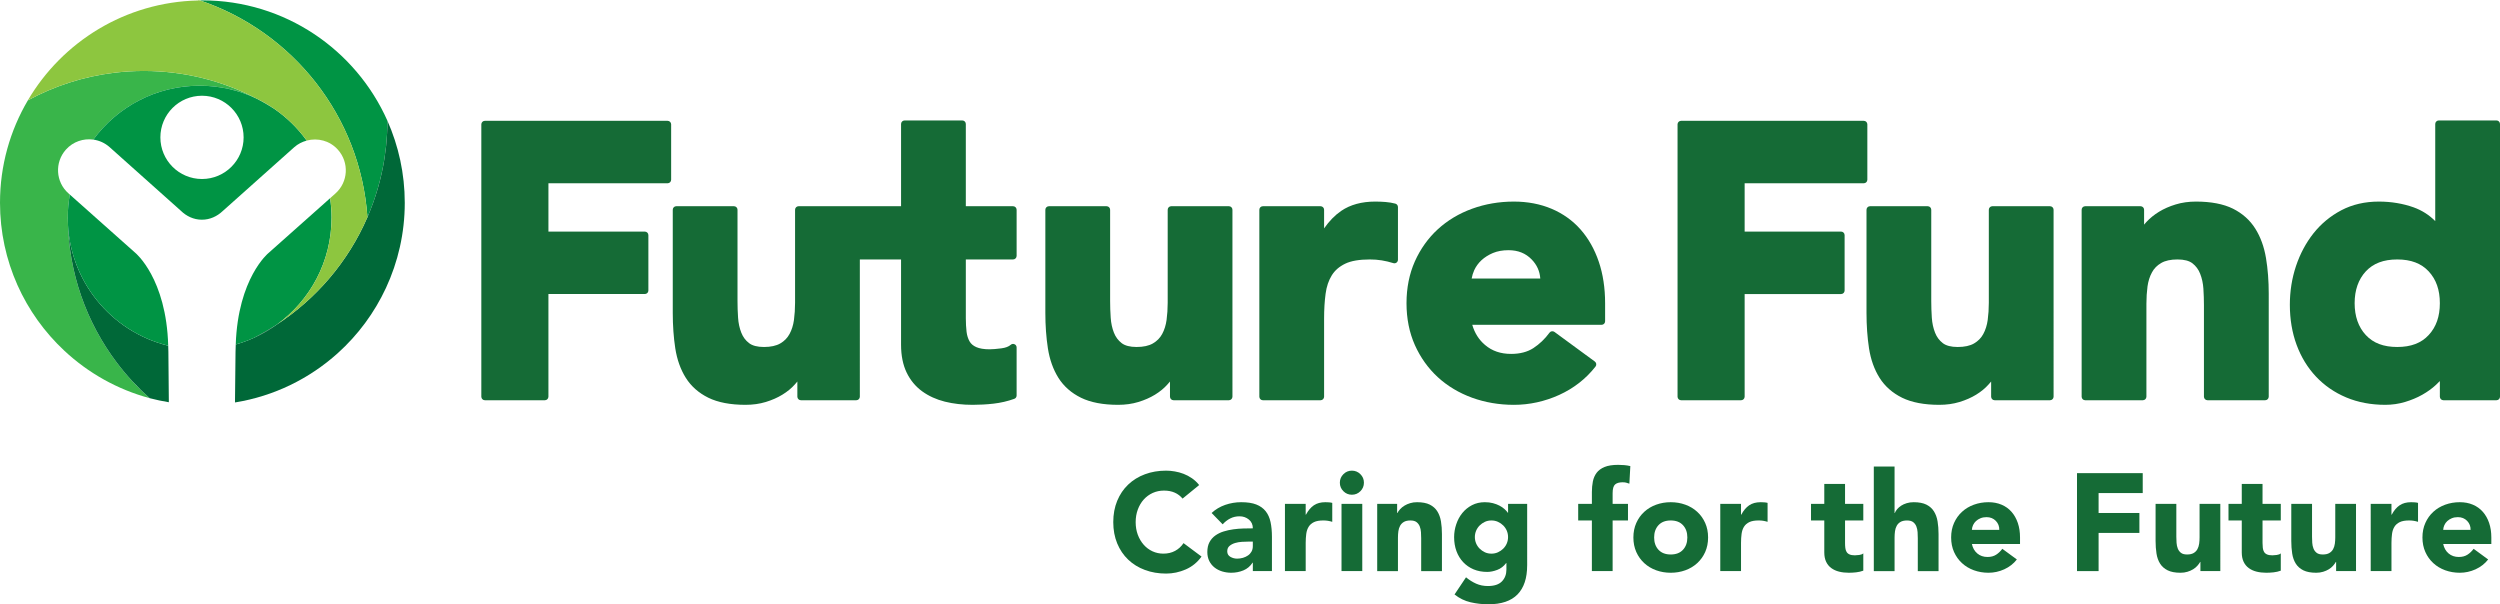 <?xml version="1.0" encoding="utf-8"?>
<!-- Generator: Adobe Illustrator 16.0.0, SVG Export Plug-In . SVG Version: 6.00 Build 0)  -->
<!DOCTYPE svg PUBLIC "-//W3C//DTD SVG 1.1//EN" "http://www.w3.org/Graphics/SVG/1.1/DTD/svg11.dtd">
<svg version="1.1" id="Layer_1" xmlns="http://www.w3.org/2000/svg" xmlns:xlink="http://www.w3.org/1999/xlink" x="0px" y="0px"
	 width="383px" height="92.577px" viewBox="0 0 383 92.577" enable-background="new 0 0 383 92.577" xml:space="preserve">
<g>
	<path fill="#156B36" d="M181.169,76.386c-0.324-0.395-0.725-0.701-1.196-0.911c-0.475-0.211-1.021-0.317-1.644-0.317
		c-0.621,0-1.197,0.119-1.728,0.358c-0.529,0.242-0.988,0.576-1.377,1.007s-0.691,0.943-0.911,1.537
		c-0.219,0.592-0.329,1.237-0.329,1.928c0,0.706,0.11,1.353,0.329,1.94c0.22,0.585,0.52,1.093,0.9,1.524
		c0.381,0.431,0.829,0.766,1.345,1.007c0.517,0.239,1.071,0.358,1.664,0.358c0.679,0,1.278-0.139,1.803-0.423
		c0.522-0.282,0.952-0.677,1.292-1.187l2.756,2.057c-0.636,0.89-1.441,1.546-2.416,1.971c-0.977,0.424-1.979,0.636-3.01,0.636
		c-1.173,0-2.254-0.184-3.242-0.553c-0.99-0.365-1.844-0.893-2.564-1.578c-0.722-0.685-1.283-1.517-1.686-2.489
		c-0.401-0.976-0.604-2.062-0.604-3.264s0.202-2.289,0.604-3.265c0.402-0.972,0.964-1.804,1.686-2.488
		c0.721-0.686,1.574-1.213,2.564-1.579c0.988-0.369,2.069-0.553,3.242-0.553c0.424,0,0.866,0.039,1.325,0.119
		c0.458,0.075,0.91,0.2,1.355,0.369c0.444,0.171,0.872,0.396,1.283,0.68c0.408,0.282,0.775,0.627,1.102,1.038L181.169,76.386z"/>
	<path fill="#156B36" d="M191.935,86.199h-0.042c-0.353,0.55-0.824,0.944-1.41,1.187c-0.586,0.239-1.204,0.359-1.854,0.359
		c-0.479,0-0.942-0.065-1.388-0.2c-0.445-0.136-0.837-0.337-1.176-0.604c-0.338-0.268-0.607-0.599-0.806-0.997
		c-0.197-0.396-0.297-0.855-0.297-1.375c0-0.596,0.11-1.098,0.329-1.506c0.22-0.408,0.516-0.751,0.89-1.018
		c0.374-0.268,0.802-0.478,1.282-0.626c0.481-0.149,0.979-0.258,1.495-0.328c0.516-0.071,1.031-0.113,1.547-0.127
		s0.991-0.021,1.43-0.021c0-0.566-0.201-1.015-0.604-1.346c-0.403-0.331-0.88-0.499-1.432-0.499c-0.522,0-0.998,0.108-1.43,0.33
		c-0.431,0.217-0.815,0.517-1.155,0.899l-1.695-1.738c0.593-0.551,1.286-0.964,2.078-1.24c0.79-0.274,1.609-0.412,2.458-0.412
		c0.933,0,1.698,0.115,2.298,0.348c0.601,0.235,1.082,0.576,1.442,1.028c0.36,0.452,0.61,1.007,0.752,1.665
		c0.142,0.656,0.213,1.416,0.213,2.278v5.234h-2.926V86.199z M191.15,82.978c-0.24,0-0.541,0.01-0.9,0.031
		c-0.36,0.021-0.708,0.083-1.039,0.18c-0.331,0.1-0.614,0.249-0.846,0.444c-0.235,0.2-0.351,0.475-0.351,0.828
		c0,0.381,0.161,0.663,0.486,0.849c0.325,0.184,0.663,0.273,1.018,0.273c0.311,0,0.612-0.043,0.902-0.125
		c0.288-0.086,0.546-0.207,0.772-0.363c0.226-0.154,0.404-0.352,0.54-0.592c0.134-0.239,0.201-0.522,0.201-0.848v-0.678H191.15z"/>
	<path fill="#156B36" d="M196.852,77.191h3.179v1.654h0.043c0.34-0.638,0.742-1.114,1.207-1.432
		c0.468-0.317,1.054-0.476,1.759-0.476c0.186,0,0.368,0.007,0.553,0.021c0.183,0.012,0.354,0.04,0.509,0.083v2.902
		c-0.226-0.069-0.448-0.122-0.667-0.158c-0.22-0.035-0.449-0.052-0.69-0.052c-0.607,0-1.088,0.082-1.44,0.254
		c-0.354,0.171-0.626,0.404-0.815,0.709c-0.191,0.305-0.316,0.669-0.371,1.094c-0.057,0.424-0.086,0.89-0.086,1.396v4.304h-3.179
		V77.191z"/>
	<path fill="#156B36" d="M205.265,73.949c0-0.509,0.182-0.943,0.542-1.302c0.359-0.363,0.795-0.543,1.302-0.543
		c0.509,0,0.943,0.18,1.304,0.543c0.36,0.358,0.54,0.792,0.54,1.302s-0.18,0.943-0.54,1.302c-0.36,0.362-0.795,0.541-1.304,0.541
		c-0.507,0-0.942-0.179-1.302-0.541C205.446,74.892,205.265,74.458,205.265,73.949z M205.52,77.191h3.18v10.301h-3.18V77.191z"/>
	<path fill="#156B36" d="M210.987,77.191h3.053v1.398h0.041c0.101-0.196,0.241-0.394,0.425-0.593
		c0.183-0.196,0.403-0.375,0.657-0.53c0.253-0.157,0.543-0.282,0.869-0.381c0.324-0.1,0.677-0.147,1.059-0.147
		c0.806,0,1.455,0.124,1.95,0.369c0.493,0.249,0.88,0.591,1.154,1.028c0.276,0.438,0.464,0.955,0.562,1.548
		c0.098,0.595,0.148,1.235,0.148,1.93v5.68h-3.18v-5.046c0-0.296-0.01-0.604-0.032-0.921c-0.021-0.316-0.084-0.61-0.189-0.88
		c-0.107-0.269-0.269-0.485-0.488-0.656c-0.219-0.172-0.533-0.254-0.943-0.254c-0.408,0-0.741,0.072-0.995,0.22
		c-0.256,0.149-0.448,0.35-0.583,0.595c-0.135,0.249-0.223,0.526-0.265,0.838c-0.042,0.311-0.064,0.635-0.064,0.976v5.129h-3.179
		V77.191z"/>
	<path fill="#156B36" d="M233.96,86.622c0,1.95-0.491,3.431-1.473,4.44s-2.477,1.515-4.482,1.515c-0.918,0-1.823-0.103-2.713-0.308
		c-0.891-0.204-1.709-0.604-2.458-1.196l1.76-2.629c0.494,0.41,1.014,0.734,1.557,0.976c0.543,0.239,1.141,0.36,1.79,0.36
		c0.977,0,1.692-0.236,2.153-0.711c0.458-0.473,0.688-1.077,0.688-1.812v-0.996h-0.043c-0.367,0.494-0.823,0.845-1.366,1.048
		c-0.545,0.206-1.057,0.308-1.536,0.308c-0.763,0-1.456-0.13-2.077-0.39c-0.622-0.263-1.155-0.63-1.6-1.104
		c-0.445-0.472-0.789-1.035-1.028-1.683c-0.24-0.65-0.36-1.365-0.36-2.143c0-0.678,0.108-1.341,0.329-1.99
		c0.218-0.651,0.529-1.223,0.932-1.718c0.403-0.493,0.894-0.894,1.473-1.197s1.236-0.455,1.971-0.455
		c0.452,0,0.866,0.047,1.24,0.147c0.375,0.099,0.711,0.224,1.008,0.381c0.296,0.156,0.55,0.329,0.763,0.521
		c0.212,0.189,0.381,0.377,0.508,0.562h0.042v-1.357h2.925V86.622z M225.949,82.277c0,0.341,0.063,0.66,0.191,0.967
		c0.127,0.303,0.307,0.57,0.539,0.804c0.233,0.233,0.502,0.42,0.806,0.562c0.304,0.141,0.64,0.21,1.008,0.21
		c0.354,0,0.685-0.069,0.994-0.21c0.312-0.142,0.583-0.328,0.816-0.562c0.234-0.233,0.413-0.501,0.541-0.804
		c0.128-0.307,0.19-0.626,0.19-0.967c0-0.339-0.062-0.658-0.19-0.964c-0.128-0.304-0.307-0.57-0.541-0.806
		c-0.233-0.232-0.505-0.42-0.816-0.562c-0.31-0.142-0.641-0.21-0.994-0.21c-0.368,0-0.704,0.068-1.008,0.21
		c-0.304,0.143-0.572,0.33-0.806,0.562c-0.232,0.235-0.412,0.502-0.539,0.806C226.013,81.619,225.949,81.938,225.949,82.277z"/>
	<path fill="#156B36" d="M243.877,79.735h-2.098v-2.544h2.098v-1.823c0-0.565,0.05-1.096,0.148-1.6
		c0.098-0.501,0.289-0.942,0.572-1.326c0.283-0.378,0.688-0.679,1.22-0.9c0.529-0.217,1.225-0.327,2.087-0.327
		c0.324,0,0.644,0.014,0.953,0.041c0.312,0.029,0.614,0.079,0.91,0.149l-0.147,2.693c-0.183-0.071-0.354-0.124-0.509-0.16
		s-0.331-0.053-0.529-0.053c-0.509,0-0.89,0.11-1.144,0.328c-0.256,0.22-0.383,0.669-0.383,1.347v1.631h2.353v2.544h-2.353v7.757
		h-3.179V79.735z"/>
	<path fill="#156B36" d="M250.235,82.341c0-0.819,0.149-1.561,0.445-2.224c0.297-0.665,0.704-1.234,1.22-1.706
		c0.516-0.474,1.123-0.838,1.82-1.092c0.701-0.254,1.445-0.381,2.237-0.381s1.537,0.126,2.235,0.381
		c0.7,0.253,1.308,0.618,1.823,1.092c0.516,0.472,0.923,1.041,1.22,1.706c0.296,0.663,0.444,1.404,0.444,2.224
		s-0.148,1.561-0.444,2.228c-0.297,0.662-0.704,1.23-1.22,1.703c-0.516,0.475-1.123,0.839-1.823,1.094
		c-0.698,0.252-1.443,0.38-2.235,0.38s-1.536-0.128-2.237-0.38c-0.697-0.255-1.305-0.619-1.82-1.094
		c-0.516-0.473-0.923-1.041-1.22-1.703C250.385,83.901,250.235,83.16,250.235,82.341z M253.414,82.341
		c0,0.777,0.223,1.406,0.667,1.885c0.445,0.481,1.071,0.722,1.877,0.722s1.43-0.24,1.875-0.722c0.445-0.479,0.668-1.107,0.668-1.885
		s-0.223-1.404-0.668-1.885c-0.445-0.481-1.069-0.721-1.875-0.721s-1.432,0.239-1.877,0.721
		C253.637,80.937,253.414,81.563,253.414,82.341z"/>
	<path fill="#156B36" d="M263.544,77.191h3.178v1.654h0.043c0.341-0.638,0.742-1.114,1.208-1.432
		c0.467-0.317,1.054-0.476,1.759-0.476c0.185,0,0.367,0.007,0.552,0.021c0.184,0.012,0.354,0.04,0.509,0.083v2.902
		c-0.226-0.069-0.448-0.122-0.667-0.158c-0.219-0.035-0.448-0.052-0.689-0.052c-0.607,0-1.089,0.082-1.44,0.254
		c-0.354,0.171-0.626,0.404-0.816,0.709c-0.191,0.305-0.315,0.669-0.37,1.094c-0.058,0.424-0.087,0.89-0.087,1.396v4.304h-3.178
		V77.191z"/>
	<path fill="#156B36" d="M285.459,79.735h-2.798v3.432c0,0.284,0.014,0.543,0.042,0.775c0.027,0.231,0.091,0.433,0.191,0.604
		c0.099,0.171,0.25,0.3,0.455,0.391c0.205,0.093,0.476,0.139,0.816,0.139c0.169,0,0.391-0.018,0.667-0.053
		c0.275-0.036,0.484-0.116,0.626-0.244v2.649c-0.354,0.128-0.721,0.212-1.103,0.255c-0.382,0.041-0.757,0.062-1.124,0.062
		c-0.536,0-1.031-0.056-1.483-0.17c-0.452-0.112-0.847-0.292-1.187-0.54c-0.34-0.246-0.604-0.568-0.795-0.964
		c-0.189-0.396-0.286-0.876-0.286-1.44v-4.896h-2.034v-2.544h2.034v-3.05h3.18v3.05h2.798V79.735z"/>
	<path fill="#156B36" d="M290.247,71.471v7.119h0.043c0.07-0.196,0.191-0.394,0.36-0.593c0.169-0.196,0.374-0.375,0.614-0.53
		c0.239-0.157,0.522-0.282,0.849-0.381c0.323-0.1,0.677-0.147,1.059-0.147c0.806,0,1.455,0.124,1.95,0.369
		c0.493,0.249,0.88,0.591,1.154,1.028c0.275,0.438,0.464,0.955,0.562,1.548c0.098,0.595,0.147,1.235,0.147,1.93v5.68h-3.179v-5.046
		c0-0.296-0.01-0.604-0.032-0.921c-0.021-0.316-0.084-0.61-0.19-0.88c-0.106-0.269-0.269-0.485-0.487-0.656
		c-0.219-0.172-0.533-0.254-0.943-0.254c-0.408,0-0.742,0.072-0.995,0.22c-0.256,0.149-0.448,0.35-0.583,0.595
		c-0.135,0.249-0.223,0.526-0.266,0.838c-0.041,0.311-0.063,0.635-0.063,0.976v5.129h-3.18V71.471H290.247z"/>
	<path fill="#156B36" d="M308.982,85.711c-0.51,0.65-1.153,1.15-1.929,1.506c-0.778,0.352-1.583,0.528-2.417,0.528
		c-0.791,0-1.536-0.128-2.236-0.38c-0.699-0.255-1.308-0.619-1.821-1.094c-0.518-0.473-0.922-1.041-1.22-1.703
		c-0.297-0.667-0.444-1.408-0.444-2.228s0.147-1.561,0.444-2.224c0.298-0.665,0.702-1.234,1.22-1.706
		c0.514-0.474,1.122-0.838,1.821-1.092c0.7-0.254,1.445-0.381,2.236-0.381c0.735,0,1.402,0.126,2.003,0.381
		c0.601,0.253,1.109,0.618,1.526,1.092c0.415,0.472,0.738,1.041,0.964,1.706c0.227,0.663,0.338,1.404,0.338,2.224v0.996h-7.374
		c0.127,0.607,0.403,1.094,0.825,1.452c0.425,0.36,0.947,0.541,1.57,0.541c0.522,0,0.964-0.117,1.324-0.351
		c0.36-0.232,0.675-0.532,0.943-0.901L308.982,85.711z M306.29,81.176c0.014-0.537-0.162-0.995-0.529-1.379
		c-0.368-0.378-0.843-0.571-1.42-0.571c-0.354,0-0.664,0.058-0.934,0.171c-0.269,0.111-0.498,0.256-0.688,0.434
		c-0.192,0.179-0.34,0.381-0.445,0.613c-0.106,0.234-0.167,0.479-0.181,0.732H306.29z"/>
	<path fill="#156B36" d="M318.198,72.486h10.067v3.052h-6.761v3.052h6.252v3.053h-6.252v5.85h-3.307V72.486z"/>
	<path fill="#156B36" d="M340.155,87.492h-3.051v-1.399h-0.043c-0.114,0.198-0.259,0.396-0.435,0.594s-0.392,0.374-0.646,0.53
		c-0.254,0.155-0.544,0.282-0.867,0.379c-0.326,0.101-0.681,0.149-1.062,0.149c-0.806,0-1.459-0.124-1.961-0.369
		c-0.5-0.249-0.89-0.59-1.164-1.027c-0.276-0.438-0.46-0.956-0.552-1.55c-0.092-0.593-0.139-1.235-0.139-1.928v-5.68h3.179v5.045
		c0,0.297,0.013,0.604,0.033,0.921c0.021,0.317,0.085,0.611,0.189,0.879c0.107,0.271,0.27,0.487,0.488,0.657
		c0.219,0.171,0.532,0.254,0.943,0.254c0.408,0,0.742-0.072,0.995-0.221c0.255-0.149,0.448-0.347,0.583-0.593
		c0.135-0.249,0.222-0.528,0.266-0.839c0.043-0.31,0.063-0.634,0.063-0.977v-5.127h3.179V87.492z"/>
	<path fill="#156B36" d="M349.417,79.735h-2.797v3.432c0,0.284,0.014,0.543,0.041,0.775c0.027,0.231,0.092,0.433,0.191,0.604
		c0.099,0.171,0.25,0.3,0.455,0.391c0.205,0.093,0.477,0.139,0.815,0.139c0.169,0,0.392-0.018,0.668-0.053
		c0.276-0.036,0.484-0.116,0.626-0.244v2.649c-0.354,0.128-0.722,0.212-1.103,0.255c-0.383,0.041-0.757,0.062-1.124,0.062
		c-0.536,0-1.031-0.056-1.483-0.17c-0.452-0.112-0.847-0.292-1.187-0.54c-0.34-0.246-0.604-0.568-0.795-0.964
		c-0.189-0.396-0.286-0.876-0.286-1.44v-4.896h-2.034v-2.544h2.034v-3.05h3.181v3.05h2.797V79.735z"/>
	<path fill="#156B36" d="M360.944,87.492h-3.051v-1.399h-0.043c-0.113,0.198-0.259,0.396-0.435,0.594s-0.391,0.374-0.647,0.53
		c-0.253,0.155-0.543,0.282-0.867,0.379c-0.326,0.101-0.679,0.149-1.061,0.149c-0.805,0-1.459-0.124-1.961-0.369
		c-0.5-0.249-0.89-0.59-1.164-1.027c-0.275-0.438-0.461-0.956-0.552-1.55c-0.091-0.593-0.138-1.235-0.138-1.928v-5.68h3.179v5.045
		c0,0.297,0.012,0.604,0.032,0.921c0.021,0.317,0.085,0.611,0.19,0.879c0.106,0.271,0.269,0.487,0.488,0.657
		c0.219,0.171,0.532,0.254,0.942,0.254c0.409,0,0.742-0.072,0.995-0.221c0.256-0.149,0.449-0.347,0.583-0.593
		c0.135-0.249,0.223-0.528,0.266-0.839c0.043-0.31,0.064-0.634,0.064-0.977v-5.127h3.178V87.492z"/>
	<path fill="#156B36" d="M363.191,77.191h3.18v1.654h0.043c0.34-0.638,0.741-1.114,1.207-1.432c0.468-0.317,1.054-0.476,1.759-0.476
		c0.185,0,0.367,0.007,0.552,0.021c0.183,0.012,0.354,0.04,0.51,0.083v2.902c-0.227-0.069-0.449-0.122-0.668-0.158
		c-0.22-0.035-0.448-0.052-0.69-0.052c-0.606,0-1.088,0.082-1.439,0.254c-0.354,0.171-0.626,0.404-0.815,0.709
		c-0.191,0.305-0.316,0.669-0.371,1.094c-0.057,0.424-0.086,0.89-0.086,1.396v4.304h-3.18V77.191z"/>
	<path fill="#156B36" d="M381.186,85.711c-0.509,0.65-1.151,1.15-1.928,1.506c-0.778,0.352-1.584,0.528-2.417,0.528
		c-0.792,0-1.536-0.128-2.236-0.38c-0.698-0.255-1.308-0.619-1.821-1.094c-0.518-0.473-0.923-1.041-1.22-1.703
		c-0.296-0.667-0.445-1.408-0.445-2.228s0.149-1.561,0.445-2.224c0.297-0.665,0.702-1.234,1.22-1.706
		c0.514-0.474,1.123-0.838,1.821-1.092c0.7-0.254,1.444-0.381,2.236-0.381c0.735,0,1.402,0.126,2.003,0.381
		c0.601,0.253,1.108,0.618,1.525,1.092c0.416,0.472,0.739,1.041,0.965,1.706c0.226,0.663,0.338,1.404,0.338,2.224v0.996h-7.375
		c0.128,0.607,0.404,1.094,0.827,1.452c0.424,0.36,0.946,0.541,1.568,0.541c0.523,0,0.965-0.117,1.325-0.351
		c0.36-0.232,0.674-0.532,0.943-0.901L381.186,85.711z M378.493,81.176c0.014-0.537-0.162-0.995-0.529-1.379
		c-0.367-0.378-0.842-0.571-1.419-0.571c-0.354,0-0.665,0.058-0.934,0.171c-0.269,0.111-0.498,0.256-0.688,0.434
		c-0.191,0.179-0.341,0.381-0.445,0.613c-0.106,0.234-0.167,0.479-0.182,0.732H378.493z"/>
</g>
<g>
	<g>
		<path fill="#8DC63F" d="M30.441,0c-0.047,0.024-0.09,0.051-0.136,0.076c0.11-0.003,0.219-0.01,0.329-0.01
			C30.568,0.045,30.51,0.021,30.441,0z"/>
		<path fill="none" d="M58.903,24.261c-0.495,3.152-1.381,6.172-2.613,9.013C57.522,30.434,58.41,27.414,58.903,24.261z"/>
		<path fill="#009444" d="M56.29,33.274c1.232-2.841,2.118-5.861,2.613-9.013c0.014-0.086,0.02-0.174,0.033-0.257
			c0.082-0.547,0.157-1.095,0.217-1.65c0.023-0.228,0.038-0.46,0.056-0.691c0.031-0.413,0.076-0.828,0.093-1.244
			c0.034-0.633,0.048-1.271,0.052-1.913C54.531,7.64,43.657,0.057,31.003,0.057c-0.123,0-0.245,0.009-0.369,0.009
			C44.807,4.839,55.218,17.764,56.29,33.274z"/>
		<path fill="#006838" d="M56.299,33.386c-0.002-0.042-0.005-0.074-0.009-0.112c-0.005,0.015-0.01,0.033-0.021,0.046
			C56.282,33.343,56.287,33.366,56.299,33.386z"/>
		<path d="M42.396,49.729c-1.146,0.749-2.335,1.438-3.567,2.056C40.096,51.22,41.289,50.533,42.396,49.729z"/>
		<path fill="#009444" d="M39.331,15.115c0.892,0.469,1.756,0.964,2.602,1.5C41.108,16.055,40.24,15.553,39.331,15.115z"/>
		<path d="M10.379,33.338c0,0.076,0.007,0.148,0.007,0.224c0-0.1-0.003-0.2-0.003-0.296C10.379,33.29,10.379,33.314,10.379,33.338z"
			/>
		<path fill="#39B54A" d="M17.887,55.545c-4.624-6.133-7.4-13.735-7.5-21.983c0-0.076-0.007-0.148-0.007-0.224
			c0-0.024,0-0.048,0.004-0.072c0.003-1.18,0.113-2.332,0.314-3.456l-0.221-0.197c-1.954-1.731-2.128-4.737-0.379-6.695
			c1.088-1.221,2.682-1.742,4.201-1.532c3.677-5.005,9.602-8.256,16.288-8.256c3.132,0,6.099,0.714,8.746,1.985
			c-5.172-2.708-11.053-4.243-17.296-4.243c-1.528,0-3.036,0.093-4.515,0.271c-4.752,0.574-9.227,2.045-13.254,4.23
			C1.556,19.979,0,25.335,0,31.063c0,8.953,3.798,17.018,9.865,22.674c3.646,3.401,8.109,5.93,13.066,7.264
			C21.076,59.354,19.38,57.528,17.887,55.545z"/>
		<path fill="#006838" d="M25.796,53.917c0-0.331-0.017-0.634-0.025-0.956c-8.763-2.141-15.284-9.999-15.384-19.399
			c0.1,8.248,2.877,15.85,7.5,21.983c1.493,1.983,3.189,3.809,5.044,5.457c0.959,0.255,1.94,0.452,2.932,0.621
			c0-0.13,0-0.255,0-0.393L25.796,53.917z"/>
		<path fill="#006838" d="M59.354,18.505c-0.004,0.642-0.018,1.28-0.052,1.913c-0.018,0.416-0.062,0.831-0.093,1.244
			c-0.018,0.231-0.033,0.464-0.056,0.691c-0.06,0.555-0.136,1.104-0.217,1.65c-0.013,0.083-0.019,0.171-0.033,0.257
			c-0.493,3.152-1.381,6.172-2.613,9.013c0.003,0.038,0.007,0.07,0.009,0.112c-0.012-0.021-0.017-0.043-0.029-0.065
			c-2.927,6.736-7.784,12.438-13.873,16.408c-1.107,0.804-2.301,1.491-3.567,2.056c-0.873,0.394-1.78,0.721-2.713,0.987
			c-0.012,0.386-0.035,0.759-0.035,1.166l-0.079,7.292c0,0.152,0,0.29,0,0.428c5.993-0.969,11.41-3.657,15.729-7.54
			c3.096-2.784,5.621-6.185,7.397-10.007c1.846-3.97,2.88-8.386,2.88-13.047C62.009,26.591,61.054,22.349,59.354,18.505z"/>
		<path fill="#009444" d="M27.708,32.29c0.842,0.822,1.959,1.369,3.222,1.369c1.238,0,2.332-0.521,3.163-1.304l10.981-9.8
			c0.569-0.504,1.226-0.83,1.913-1.016c-1.383-1.919-3.094-3.592-5.055-4.923c-0.846-0.537-1.71-1.032-2.602-1.5
			c-2.647-1.271-5.613-1.985-8.746-1.985c-6.687,0-12.611,3.251-16.288,8.256c0.894,0.126,1.765,0.504,2.491,1.15L27.708,32.29z
			 M30.946,14.667c3.52,0,6.376,2.856,6.376,6.381c0,3.517-2.856,6.375-6.376,6.375c-3.527,0-6.376-2.858-6.376-6.375
			C24.57,17.522,27.419,14.667,30.946,14.667z"/>
		<path fill="#009444" d="M20.748,38.753L10.697,29.81c-0.201,1.124-0.311,2.276-0.314,3.456c0,0.097,0.003,0.196,0.003,0.296
			c0.1,9.4,6.621,17.258,15.384,19.399C25.485,42.636,20.748,38.753,20.748,38.753z"/>
		<path fill="#009444" d="M50.795,33.338c0-1.011-0.081-2-0.224-2.97l-9.458,8.413c0,0-4.655,3.82-4.997,13.991
			c0.933-0.266,1.84-0.593,2.713-0.987c1.231-0.618,2.421-1.308,3.567-2.056C47.484,46.062,50.795,40.088,50.795,33.338z"/>
		<path fill="#8DC63F" d="M22.035,10.872c6.243,0,12.125,1.535,17.296,4.243c0.909,0.438,1.777,0.94,2.602,1.5
			c1.96,1.331,3.671,3.004,5.055,4.923c1.684-0.457,3.556,0.012,4.788,1.409c1.742,1.949,1.571,4.954-0.386,6.69l-0.817,0.729
			c0.143,0.969,0.224,1.959,0.224,2.97c0,6.75-3.312,12.725-8.399,16.391c6.089-3.97,10.946-9.672,13.873-16.408
			c0.01-0.014,0.016-0.031,0.021-0.046C55.218,17.764,44.807,4.839,30.634,0.065c-0.11,0-0.219,0.007-0.329,0.01
			C19.203,0.322,9.541,6.4,4.265,15.374c4.027-2.185,8.502-3.656,13.254-4.23C18.999,10.965,20.506,10.872,22.035,10.872z"/>
	</g>
	<g>
		<path fill="#156B36" d="M102.273,18.509H74.282c-0.299,0-0.543,0.244-0.543,0.539v41.727c0,0.297,0.245,0.542,0.543,0.542h9.194
			c0.298,0,0.543-0.245,0.543-0.542V45.045h14.77c0.3,0,0.543-0.238,0.543-0.534v-8.488c0-0.302-0.243-0.543-0.543-0.543H84.02
			v-7.402h18.254c0.3,0,0.545-0.241,0.545-0.542v-8.489C102.818,18.752,102.574,18.509,102.273,18.509z"/>
		<path fill="#156B36" d="M155.202,31.593h-7.238V18.996c0-0.3-0.238-0.543-0.542-0.543h-8.837c-0.3,0-0.542,0.243-0.542,0.543
			v12.597h-6.858h-0.859l-7.978-0.002c-0.303,0-0.544,0.243-0.544,0.543v14.26c0,0.914-0.059,1.801-0.171,2.635
			c-0.111,0.797-0.336,1.518-0.678,2.142c-0.329,0.607-0.791,1.08-1.414,1.442c-0.624,0.362-1.466,0.545-2.497,0.545
			c-1.014,0-1.785-0.2-2.294-0.597c-0.535-0.41-0.921-0.931-1.182-1.593c-0.274-0.69-0.439-1.462-0.495-2.284
			c-0.059-0.869-0.086-1.721-0.086-2.524V32.134c0-0.3-0.241-0.543-0.545-0.543h-8.835c-0.302,0-0.54,0.243-0.54,0.543v15.795
			c0,1.946,0.131,3.777,0.386,5.44c0.268,1.717,0.807,3.235,1.611,4.512c0.817,1.3,1.98,2.325,3.457,3.052
			c1.466,0.718,3.38,1.086,5.691,1.086c1.109,0,2.154-0.145,3.104-0.435c0.95-0.29,1.804-0.666,2.538-1.117
			c0.756-0.459,1.402-0.99,1.92-1.577c0.137-0.148,0.261-0.297,0.381-0.441v2.325c0,0.297,0.245,0.542,0.544,0.542h8.485
			c0.302,0,0.543-0.245,0.543-0.542V39.749h6.315v13.068c0,1.649,0.287,3.073,0.848,4.243c0.567,1.18,1.371,2.149,2.378,2.884
			c0.998,0.727,2.177,1.262,3.489,1.59c1.297,0.324,2.729,0.486,4.256,0.486c1.048,0,2.12-0.058,3.186-0.179
			c1.098-0.125,2.17-0.373,3.188-0.739c0.214-0.072,0.359-0.279,0.359-0.507V53.23c0-0.217-0.125-0.411-0.321-0.493
			c-0.193-0.09-0.424-0.055-0.583,0.089c-0.311,0.276-0.797,0.459-1.445,0.542c-0.741,0.093-1.343,0.145-1.79,0.145
			c-0.859,0-1.553-0.114-2.046-0.338c-0.467-0.207-0.803-0.493-1.019-0.866c-0.236-0.411-0.394-0.904-0.464-1.473
			c-0.073-0.624-0.114-1.324-0.114-2.086v-9.001h7.238c0.299,0,0.544-0.245,0.544-0.546v-7.068
			C155.746,31.834,155.501,31.593,155.202,31.593z"/>
		<path fill="#156B36" d="M188.273,31.593h-8.845c-0.297,0-0.538,0.241-0.538,0.541v14.26c0,0.918-0.061,1.804-0.172,2.635
			c-0.111,0.797-0.337,1.518-0.677,2.146c-0.329,0.604-0.793,1.077-1.416,1.438c-0.624,0.362-1.462,0.545-2.499,0.545
			c-1.012,0-1.783-0.2-2.29-0.593c-0.534-0.414-0.921-0.935-1.184-1.597c-0.271-0.69-0.438-1.456-0.493-2.284
			c-0.059-0.872-0.088-1.721-0.088-2.524V32.134c0-0.3-0.241-0.541-0.539-0.541h-8.841c-0.297,0-0.544,0.241-0.544,0.541v15.795
			c0,1.946,0.133,3.777,0.39,5.44c0.268,1.717,0.81,3.235,1.609,4.512c0.818,1.3,1.981,2.325,3.462,3.052
			c1.462,0.718,3.376,1.086,5.689,1.086c1.11,0,2.152-0.145,3.104-0.435c0.95-0.29,1.805-0.666,2.54-1.117
			c0.753-0.459,1.399-0.99,1.918-1.577c0.135-0.148,0.263-0.297,0.382-0.441v2.325c0,0.297,0.243,0.542,0.545,0.542h8.485
			c0.297,0,0.539-0.245,0.539-0.542V32.134C188.812,31.834,188.57,31.593,188.273,31.593z"/>
		<path fill="#156B36" d="M213.768,31.196c-0.468-0.124-0.977-0.21-1.517-0.252c-0.529-0.041-1.061-0.062-1.57-0.062
			c-2.068,0-3.817,0.478-5.198,1.42c-0.968,0.661-1.851,1.562-2.632,2.688v-2.856c0-0.3-0.242-0.541-0.54-0.541h-8.841
			c-0.301,0-0.54,0.241-0.54,0.541v28.641c0,0.297,0.239,0.542,0.54,0.542h8.841c0.298,0,0.54-0.245,0.54-0.542V48.808
			c0-1.39,0.077-2.673,0.232-3.815c0.143-1.093,0.467-2.045,0.952-2.821c0.479-0.763,1.15-1.342,2.049-1.773
			c0.896-0.435,2.17-0.65,3.767-0.65c0.637,0,1.254,0.043,1.83,0.14c0.581,0.093,1.179,0.234,1.781,0.423
			c0.167,0.052,0.343,0.021,0.483-0.08c0.136-0.105,0.221-0.267,0.221-0.44v-8.073C214.166,31.476,214,31.26,213.768,31.196z"/>
		<path fill="#156B36" d="M242.146,35.161c-1.211-1.371-2.705-2.44-4.438-3.175c-1.732-0.731-3.674-1.104-5.78-1.104
			c-2.254,0-4.407,0.369-6.401,1.095c-2.003,0.726-3.771,1.785-5.253,3.144c-1.48,1.359-2.662,3.015-3.516,4.919
			c-0.852,1.913-1.281,4.07-1.281,6.409c0,2.346,0.43,4.505,1.281,6.413c0.854,1.907,2.035,3.559,3.516,4.922
			c1.479,1.355,3.245,2.415,5.253,3.146c1.99,0.721,4.141,1.09,6.401,1.09c2.384,0,4.719-0.514,6.942-1.518
			c2.23-1.018,4.098-2.473,5.563-4.346c0.09-0.117,0.132-0.262,0.112-0.407c-0.022-0.146-0.1-0.276-0.215-0.362l-6.19-4.54
			c-0.116-0.083-0.262-0.12-0.401-0.097c-0.144,0.021-0.273,0.097-0.355,0.214c-0.706,0.962-1.539,1.755-2.48,2.37
			c-0.907,0.586-2.049,0.883-3.389,0.883c-1.612,0-2.926-0.445-4.011-1.373c-0.939-0.797-1.581-1.811-1.955-3.084h19.814
			c0.299,0,0.539-0.238,0.539-0.538v-2.773c0-2.321-0.325-4.465-0.97-6.357C244.284,38.183,243.346,36.525,242.146,35.161z
			 M228.717,38.76c0.68-0.285,1.481-0.431,2.382-0.431c1.473,0,2.636,0.469,3.562,1.428c0.802,0.833,1.231,1.79,1.311,2.911h-10.514
			c0.079-0.435,0.207-0.859,0.391-1.268c0.265-0.578,0.64-1.095,1.113-1.533C227.444,39.423,228.03,39.05,228.717,38.76z"/>
		<path fill="#156B36" d="M285.536,18.509h-27.992c-0.301,0-0.544,0.244-0.544,0.539v41.727c0,0.297,0.243,0.542,0.544,0.542h9.192
			c0.296,0,0.543-0.245,0.543-0.542V45.048h14.771c0.303,0,0.544-0.241,0.544-0.538v-8.488c0-0.302-0.241-0.543-0.544-0.543h-14.771
			v-7.402h18.257c0.297,0,0.541-0.241,0.541-0.542v-8.489C286.077,18.752,285.833,18.509,285.536,18.509z"/>
		<path fill="#156B36" d="M314.064,31.593h-8.834c-0.3,0-0.543,0.241-0.543,0.541v14.26c0,0.918-0.059,1.804-0.171,2.635
			c-0.11,0.797-0.338,1.518-0.678,2.146c-0.327,0.604-0.792,1.077-1.416,1.442c-0.619,0.359-1.464,0.542-2.501,0.542
			c-1.011,0-1.779-0.2-2.288-0.593c-0.533-0.414-0.923-0.935-1.182-1.597c-0.274-0.693-0.439-1.456-0.497-2.284
			c-0.056-0.872-0.086-1.721-0.086-2.524V32.134c0-0.3-0.241-0.541-0.54-0.541h-8.841c-0.3,0-0.539,0.241-0.539,0.541v15.795
			c0,1.946,0.13,3.777,0.386,5.44c0.266,1.717,0.809,3.235,1.612,4.512c0.818,1.3,1.984,2.325,3.458,3.052
			c1.463,0.718,3.378,1.086,5.692,1.086c1.109,0,2.151-0.145,3.103-0.435c0.952-0.29,1.809-0.666,2.542-1.117
			c0.752-0.459,1.4-0.99,1.917-1.577c0.136-0.148,0.263-0.297,0.384-0.441v2.325c0,0.297,0.239,0.542,0.539,0.542h8.482
			c0.302,0,0.545-0.245,0.545-0.542V32.134C314.609,31.834,314.366,31.593,314.064,31.593z"/>
		<path fill="#156B36" d="M345.511,35.028c-0.814-1.301-1.965-2.329-3.424-3.06c-1.454-0.719-3.359-1.086-5.667-1.086
			c-1.107,0-2.15,0.148-3.103,0.438c-0.947,0.287-1.803,0.663-2.544,1.116c-0.749,0.457-1.396,0.985-1.94,1.568
			c-0.124,0.134-0.243,0.269-0.358,0.409v-2.279c0-0.3-0.24-0.541-0.542-0.541h-8.485c-0.3,0-0.54,0.241-0.54,0.541v28.641
			c0,0.297,0.24,0.542,0.54,0.542h8.841c0.298,0,0.542-0.245,0.542-0.542V46.508c0-0.911,0.056-1.794,0.168-2.634
			c0.112-0.795,0.337-1.52,0.681-2.144c0.32-0.604,0.791-1.078,1.416-1.439c0.62-0.362,1.458-0.543,2.496-0.543
			c1.015,0,1.782,0.199,2.291,0.591c0.533,0.416,0.923,0.938,1.181,1.598c0.274,0.689,0.44,1.459,0.496,2.283
			c0.057,0.869,0.084,1.721,0.084,2.525v14.029c0,0.297,0.247,0.542,0.543,0.542h8.845c0.295,0,0.538-0.245,0.538-0.542V44.976
			c0-1.935-0.14-3.77-0.421-5.447C346.861,37.812,346.312,36.294,345.511,35.028z"/>
		<path fill="#156B36" d="M382.46,18.452h-8.841c-0.298,0-0.541,0.243-0.541,0.543v14.877c-0.934-0.945-2.044-1.649-3.31-2.106
			c-1.646-0.586-3.442-0.884-5.338-0.884c-2.125,0-4.052,0.446-5.735,1.328c-1.67,0.88-3.109,2.07-4.271,3.534
			c-1.153,1.46-2.057,3.152-2.682,5.027c-0.622,1.869-0.938,3.863-0.938,5.916c0,2.218,0.348,4.288,1.034,6.14
			c0.688,1.87,1.689,3.505,2.971,4.867c1.285,1.366,2.845,2.442,4.637,3.194c1.785,0.752,3.799,1.131,5.98,1.131
			c1.033,0,2.048-0.145,3.017-0.435c0.966-0.29,1.856-0.659,2.645-1.107c0.798-0.448,1.506-0.961,2.107-1.521
			c0.211-0.192,0.405-0.389,0.59-0.583v2.401c0,0.297,0.239,0.542,0.539,0.542h8.136c0.3,0,0.54-0.245,0.54-0.542V18.996
			C383,18.695,382.76,18.452,382.46,18.452z M373.785,46.449c0,2.042-0.559,3.636-1.709,4.878c-1.139,1.234-2.718,1.831-4.817,1.831
			c-2.105,0-3.677-0.597-4.819-1.831c-1.135-1.225-1.71-2.863-1.71-4.878c0-2.004,0.575-3.647,1.71-4.874
			c1.143-1.228,2.717-1.826,4.819-1.826c2.1,0,3.675,0.599,4.817,1.826C373.227,42.818,373.785,44.414,373.785,46.449z"/>
	</g>
</g>
</svg>
